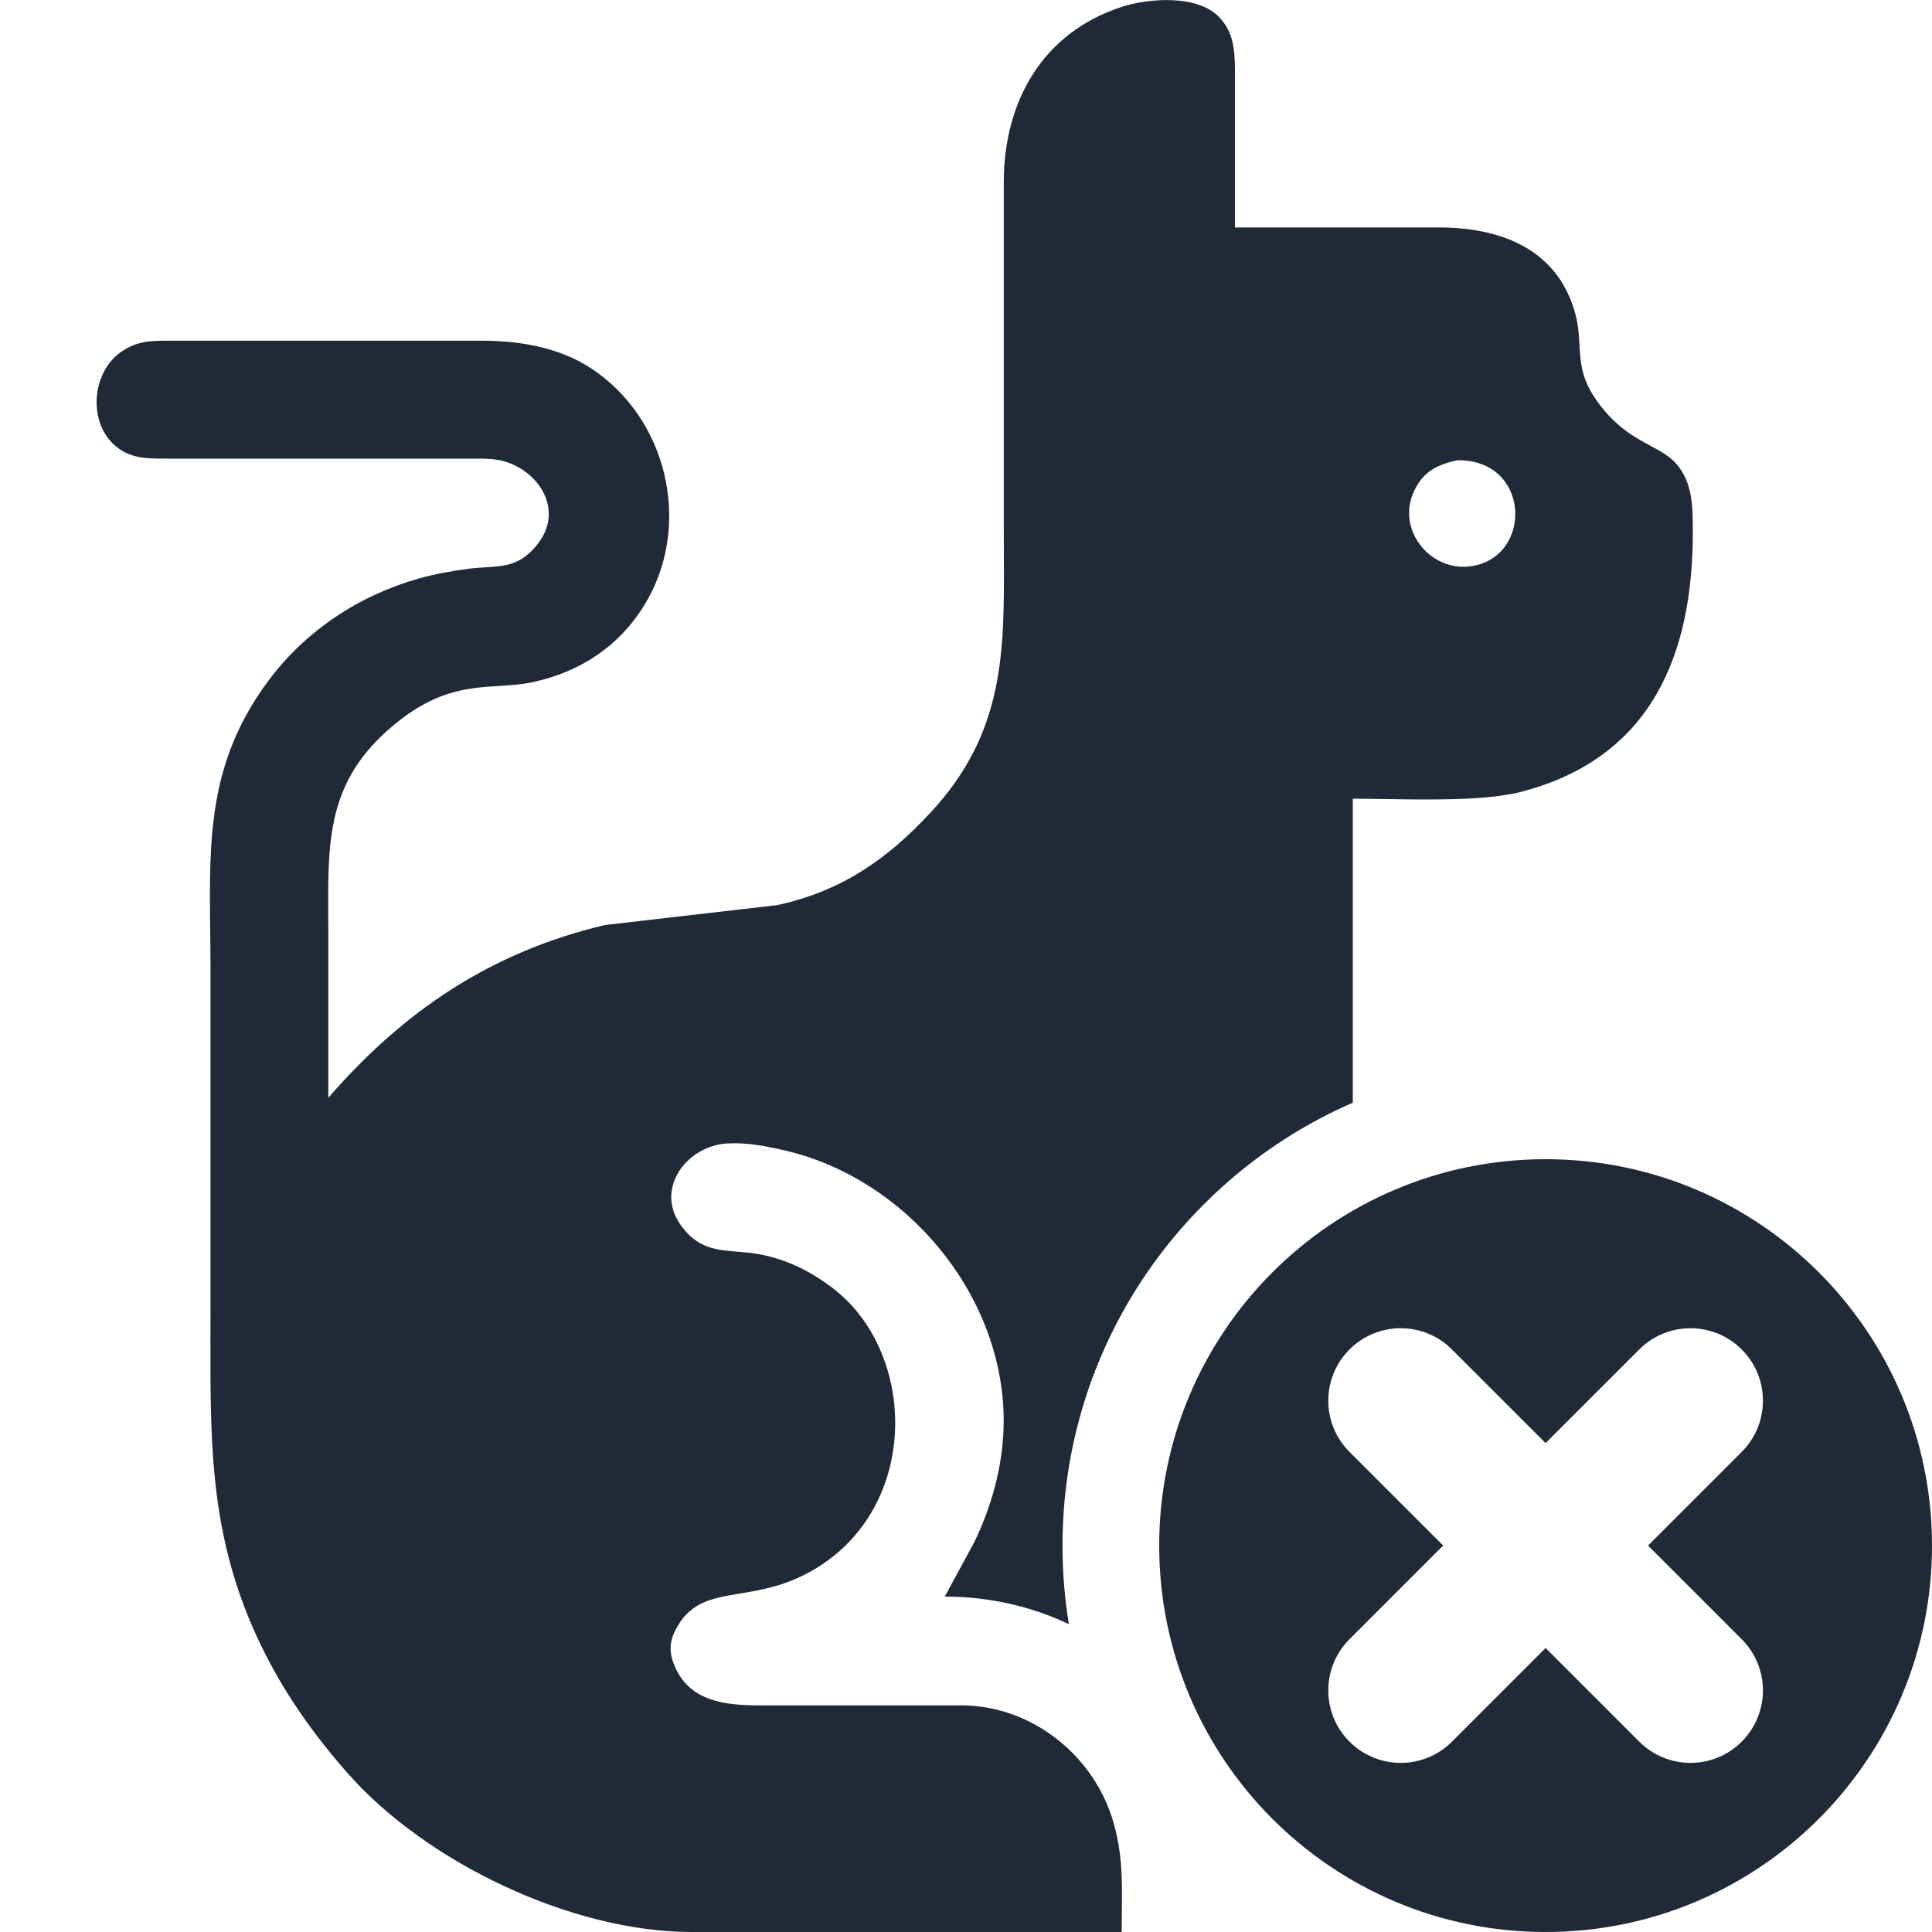 <svg fill="none" height="40" viewBox="0 0 40 40" width="40" xmlns="http://www.w3.org/2000/svg" xmlns:xlink="http://www.w3.org/1999/xlink"><clipPath id="a"><path d="m0 0h40v40h-40z"/></clipPath><g clip-path="url(#a)" clip-rule="evenodd" fill="#1f2937" fill-rule="evenodd"><path d="m6.797 22.729v-3.379c0-.133-.001-.264-.001-.392-.009-1.64-.016-2.893 1.503-4.064.798-.615 1.439-.655 2.035-.692.234-.015.461-.029.687-.077 1.029-.22 1.873-.794 2.391-1.72.908-1.623.374-3.762-1.171-4.777-.663-.436-1.475-.573-2.253-.574l-6.471-0c-.386-.001-.693-.001-1.034.249-.59.433-.666 1.463-.078 1.943.308.25.651.25 1.018.249l6.284-0.0.08-0c.22-.001.469-.002.671.061.742.232 1.205 1.031.676 1.705-.344.439-.662.458-1.075.484-.11.007-.226.014-.351.03-.328.04-.715.111-1.032.201-1.238.349-2.349 1.081-3.12 2.119-1.245 1.673-1.226 3.272-1.204 5.141.003.252.006.509.006.772v7.133c0 .169-0.0.336-.001.501-.005 2.385-.01 4.367 1.151 6.633.459.895 1.028 1.687 1.692 2.44 1.625 1.844 4.629 3.281 7.106 3.285h8.917c0-.139.002-.275.003-.407.008-.63.015-1.199-.168-1.845-.39-1.385-1.674-2.423-3.121-2.44h-4.224c-.709-.001-1.459-.084-1.757-.845-.094-.227-.1-.433 0-.657.297-.637.764-.714 1.361-.813.441-.073.954-.159 1.522-.489 2.198-1.279 2.154-4.421.468-5.782-.467-.376-1.003-.649-1.595-.756-.154-.028-.302-.04-.445-.051-.444-.036-.834-.068-1.179-.559-.533-.759.139-1.634.967-1.682.412-.024.821.057 1.22.151 2.464.583 4.446 2.922 4.504 5.477.021.908-.214 1.813-.608 2.628l-.611 1.126c.917 0 1.79.2 2.569.57-.086-.529-.131-1.071-.131-1.624 0-4.104 2.473-7.631 6.01-9.172v-6.294c.196 0 .419.004.658.007.938.015 2.113.034 2.815-.146 2.711-.697 3.571-2.844 3.567-5.399v-.016c-.001-.48-.002-.984-.335-1.372-.141-.164-.328-.265-.541-.38-.337-.181-.739-.398-1.127-.954-.303-.433-.322-.768-.343-1.127-.013-.229-.026-.469-.115-.75-.402-1.283-1.569-1.688-2.795-1.69h-4.224v-3.285c-.006-.406-.032-.767-.334-1.077-.447-.459-1.447-.388-2.012-.204-1.646.537-2.438 1.966-2.44 3.627v7.227c0 .169.001.335.002.499.01 2.002.018 3.67-1.512 5.321-.909.982-1.861 1.637-3.183 1.923l-3.567.412c-2.35.558-4.153 1.766-5.726 3.578zm23.372-13.2c1.529-.023 1.577 2.013.282 2.195-.838.118-1.56-.763-1.167-1.571.197-.405.472-.528.885-.624z"/><path d="m32 40c4.418 0 8-3.582 8-8s-3.582-8-8-8-8 3.582-8 8 3.582 8 8 8zm-1.939-12.061c-.586-.586-1.536-.586-2.121 0-.586.586-.586 1.536 0 2.121l1.939 1.939-1.939 1.939c-.586.586-.586 1.536 0 2.121.586.586 1.536.586 2.121 0l1.939-1.939 1.939 1.939c.586.586 1.536.586 2.121 0 .586-.586.586-1.536 0-2.121l-1.939-1.939 1.939-1.939c.586-.586.586-1.536 0-2.121-.586-.586-1.536-.586-2.121 0l-1.939 1.939z"/></g></svg>